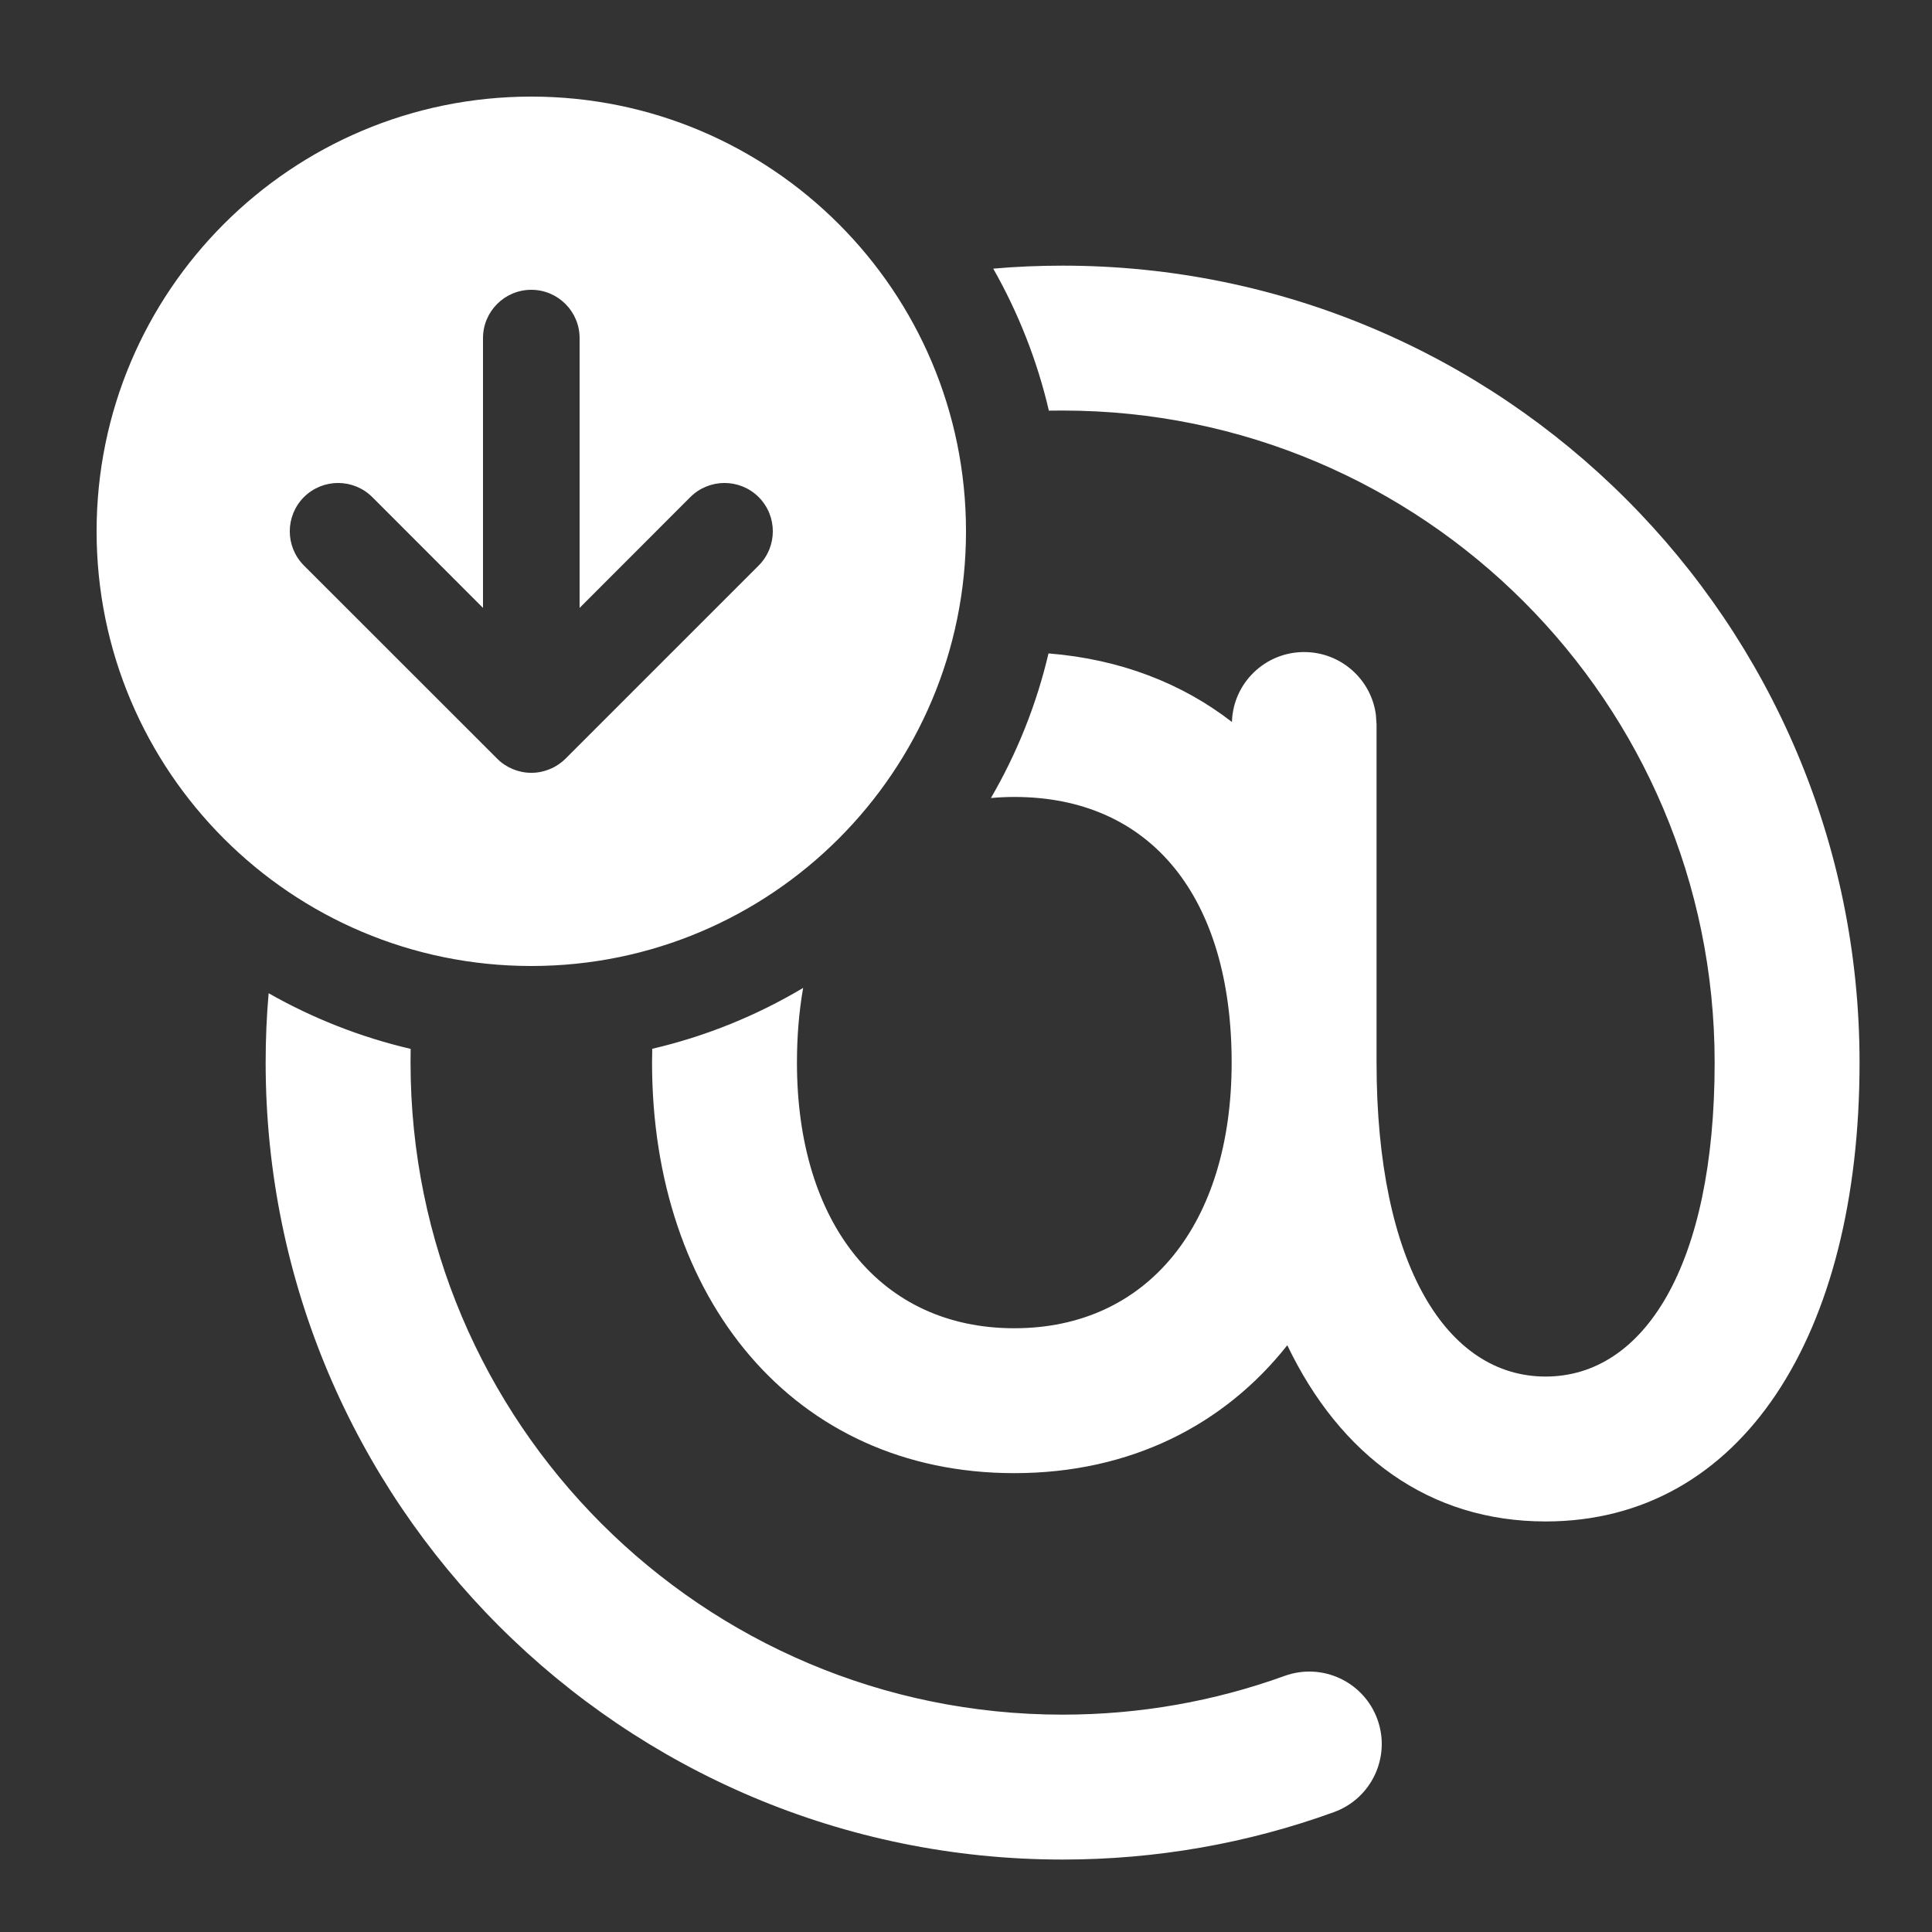 <svg width="20" height="20" viewBox="0 0 20 20" fill="none" xmlns="http://www.w3.org/2000/svg">
<rect x="0" y="0" width="20" height="20" fill="#333333" stroke="none"/>
<path d="M10 5.5C10 7.985 7.985 10 5.5 10C3.015 10 1 7.985 1 5.5C1 3.015 3.015 1 5.5 1C7.985 1 10 3.015 10 5.5ZM5.146 7.853L5.149 7.856C5.196 7.903 5.251 7.938 5.309 7.962C5.367 7.986 5.43 8 5.497 8L5.5 8L5.503 8C5.57 8 5.633 7.986 5.691 7.962C5.75 7.938 5.806 7.901 5.854 7.854L7.854 5.854C8.049 5.658 8.049 5.342 7.854 5.146C7.658 4.951 7.342 4.951 7.146 5.146L6 6.293V3.5C6 3.224 5.776 3 5.5 3C5.224 3 5 3.224 5 3.5L5 6.293L3.854 5.146C3.658 4.951 3.342 4.951 3.146 5.146C2.951 5.342 2.951 5.658 3.146 5.854L5.146 7.853ZM12.753 7.474C12.237 7.074 11.598 6.824 10.854 6.764C10.729 7.297 10.526 7.8 10.258 8.261C10.337 8.254 10.417 8.25 10.5 8.25C11.923 8.25 12.75 9.297 12.75 11C12.75 12.669 11.883 13.75 10.5 13.75C9.117 13.75 8.25 12.669 8.25 11C8.25 10.725 8.272 10.466 8.314 10.227C7.835 10.512 7.31 10.727 6.752 10.857C6.751 10.904 6.75 10.952 6.75 11C6.75 13.434 8.207 15.25 10.5 15.25C11.702 15.25 12.674 14.751 13.326 13.926C13.875 15.071 14.796 15.75 16 15.75C18.026 15.75 19.25 13.827 19.25 11C19.25 6.444 15.556 2.75 11 2.75C10.758 2.75 10.518 2.76 10.282 2.781C10.54 3.235 10.736 3.729 10.858 4.251C10.905 4.25 10.952 4.25 11 4.25C14.728 4.25 17.75 7.272 17.75 11C17.75 13.102 17.019 14.25 16 14.25C14.981 14.25 14.25 13.102 14.25 11V7.5L14.243 7.398C14.194 7.032 13.88 6.75 13.5 6.75C13.095 6.75 12.764 7.072 12.753 7.474ZM2.781 10.282C3.235 10.54 3.729 10.736 4.251 10.858C4.25 10.905 4.25 10.952 4.25 11C4.25 14.728 7.272 17.75 11 17.75C11.794 17.75 12.568 17.613 13.298 17.349C13.688 17.208 14.118 17.409 14.259 17.799C14.4 18.188 14.198 18.618 13.809 18.759C12.916 19.083 11.969 19.25 11 19.25C6.444 19.25 2.75 15.556 2.75 11C2.75 10.758 2.76 10.518 2.781 10.282Z" fill="#ffffff"/>
</svg>
